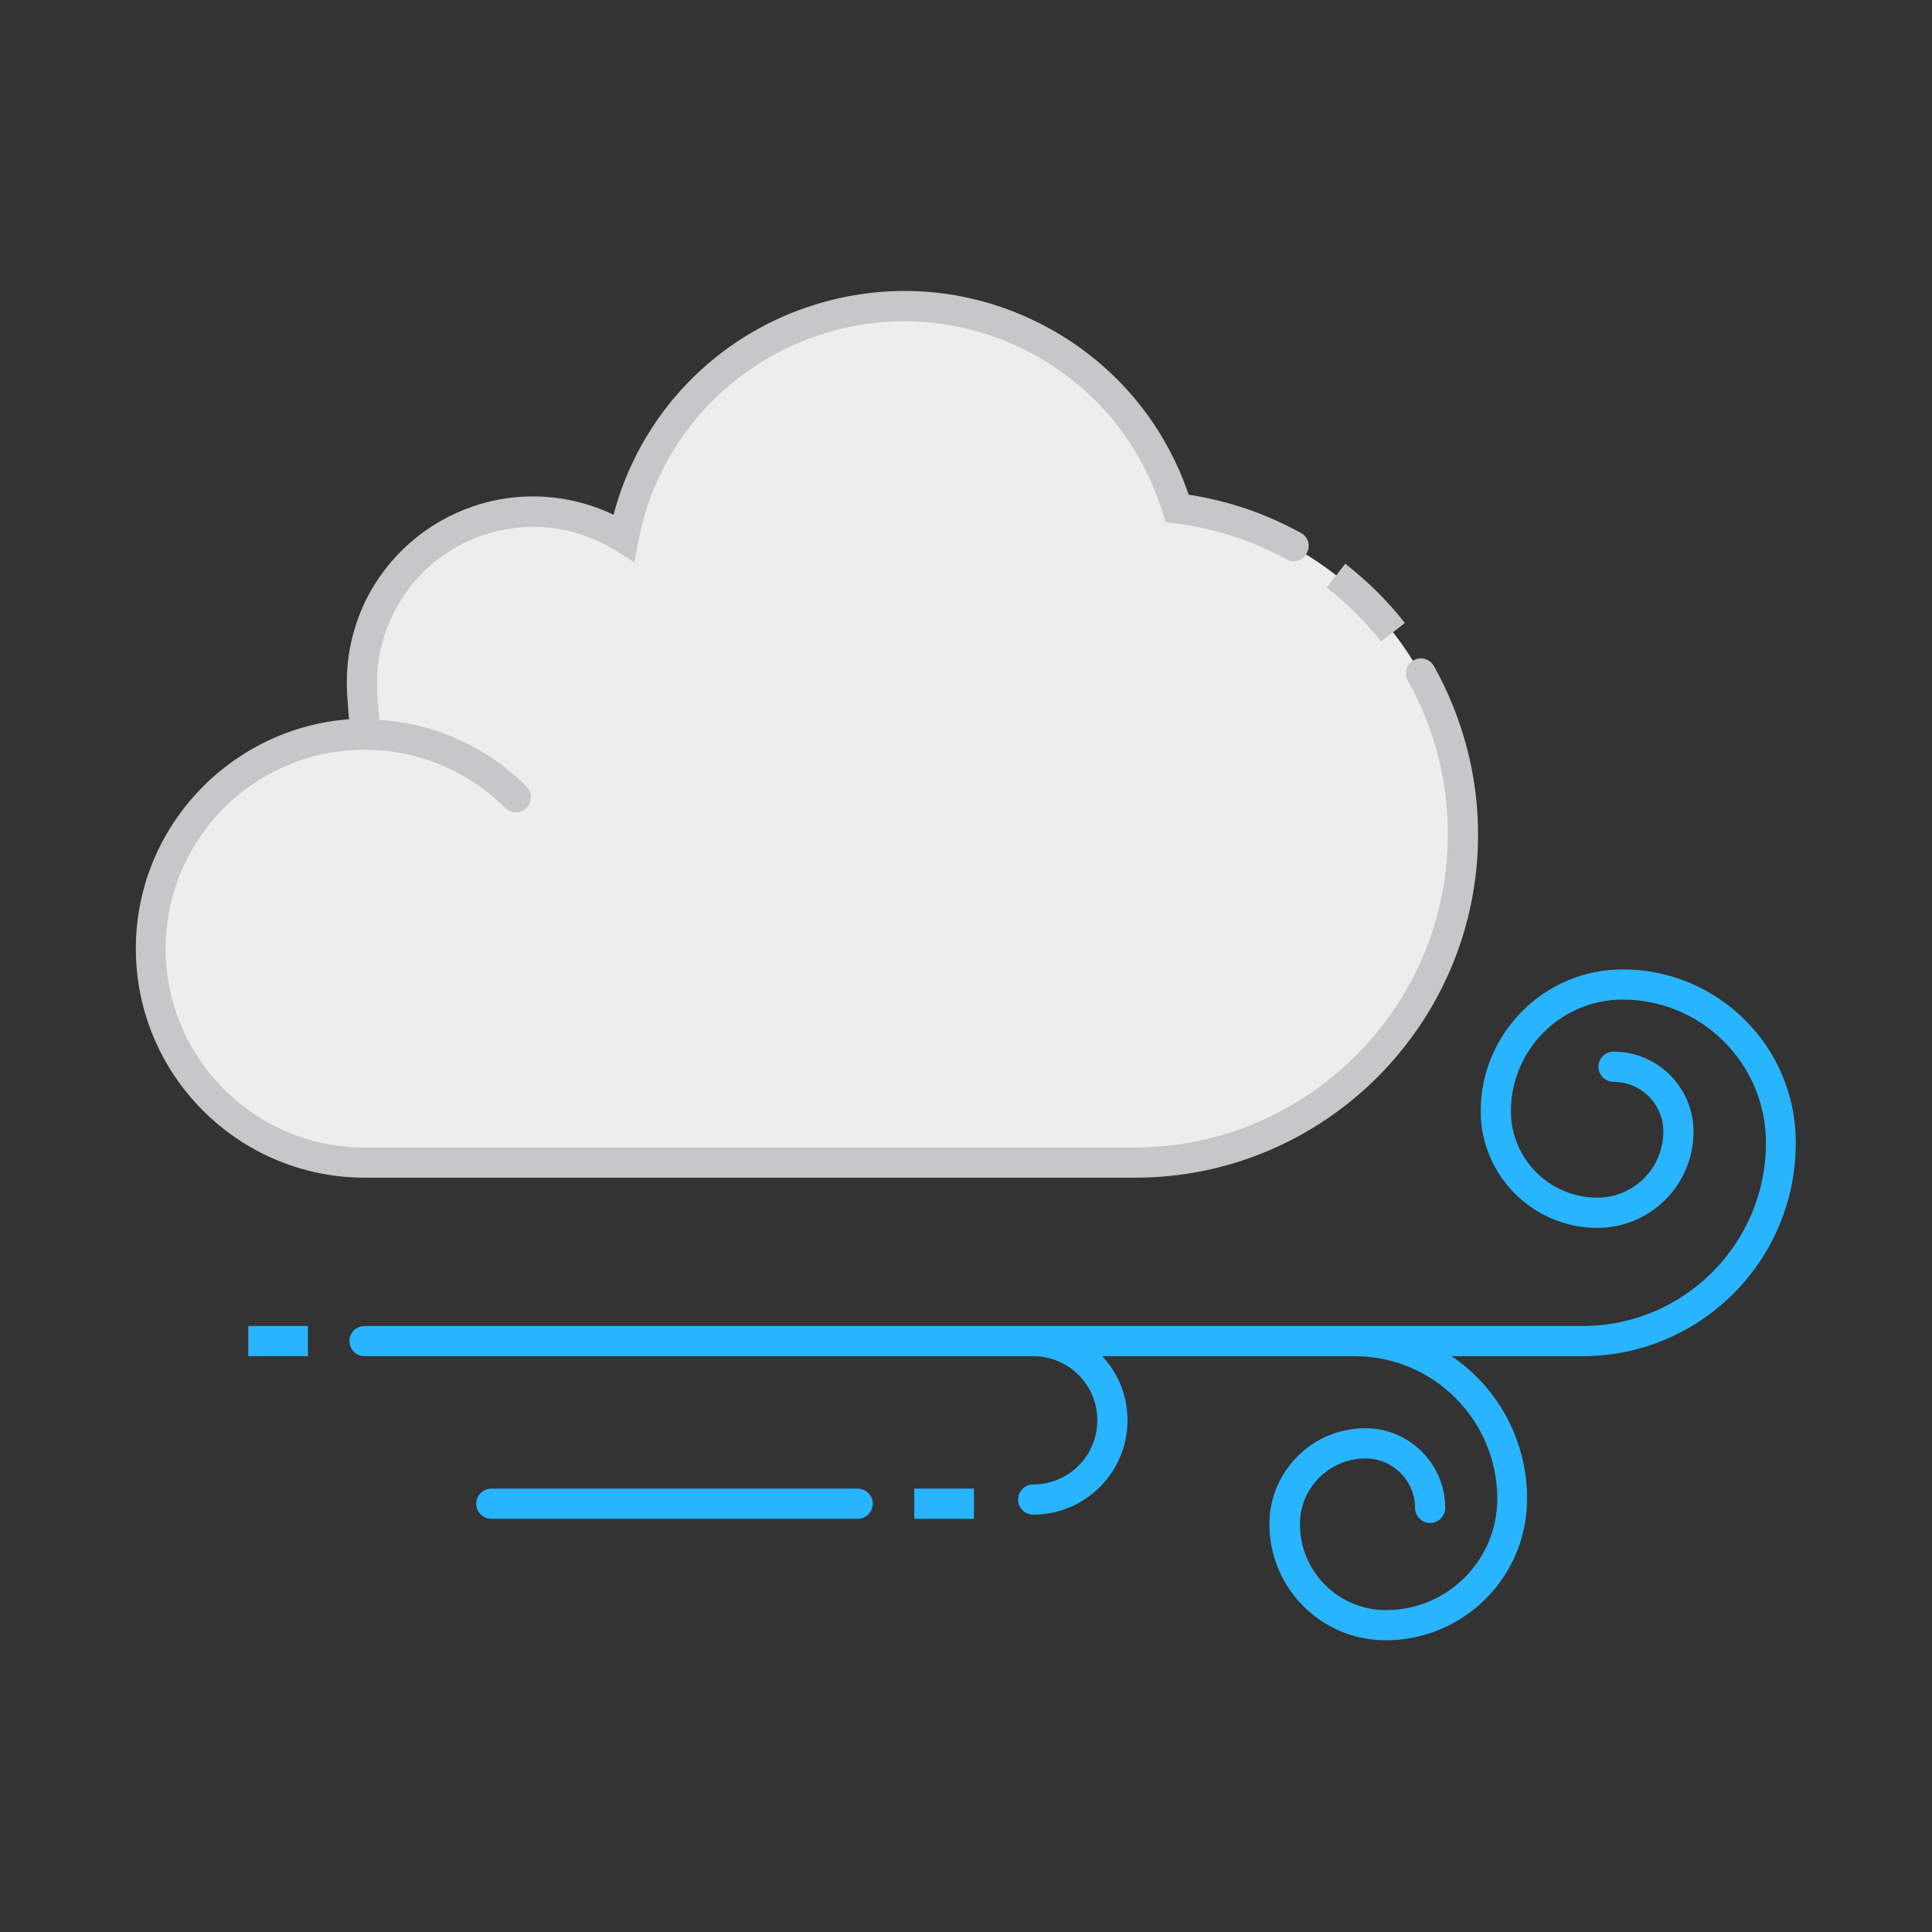 <?xml version="1.0" encoding="utf-8"?>
<!-- Generator: Adobe Illustrator 22.0.1, SVG Export Plug-In . SVG Version: 6.00 Build 0)  -->
<svg version="1.1" id="Capa_6" xmlns="http://www.w3.org/2000/svg" xmlns:xlink="http://www.w3.org/1999/xlink" x="0px" y="0px"
	 viewBox="0 0 512 512" style="enable-background:new 0 0 512 512;" xml:space="preserve">
<rect x="0" y="0" width="512" height="512" fill="#333333" stroke="none"/>
<style type="text/css">
	.st0{fill:#ECEDED;}
	.st1{fill:#C6C7C8;}
	.st2{fill:#28B4FF;}
</style>
<title>Icon_Wind_A</title>
<g>
	<g>
		<path class="st0" d="M94.4,308.1c-31.3-1.2-55.7-27.5-54.5-58.8c1.1-30.5,26.3-54.7,56.8-54.6c0.4,0-0.8-8.9-0.8-13.6
			c0-25,20.3-45.4,45.3-45.4c8.5,0,16.8,2.4,24,6.9c7.9-41,47.5-67.9,88.6-60c27.5,5.3,49.9,25.4,58,52.2
			c47.6,6.2,81.2,49.8,75.1,97.4c-5.6,43.3-42.5,75.8-86.2,75.8L94.4,308.1z"/>
	</g>
	<g>
		<path class="st1" d="M366,170c-4.2-5.3-9-10.1-14.4-14.3l4.9-6.3c5.9,4.6,11.2,9.8,15.8,15.7L366,170z"/>
	</g>
	<path class="st1" d="M380,176.5c-1.1-1.9-3.5-2.6-5.4-1.5c-1.9,1.1-2.6,3.5-1.5,5.4c7,12.4,10.6,26.4,10.6,40.6
		c0,45.8-37.2,83-82.9,83.1H96.6c-29.1,0-52.7-23.6-52.7-52.7c0-29.1,23.6-52.7,52.7-52.7c0,0,0,0,0.1,0c14,0,27.2,5.5,37.2,15.4
		c0.8,0.8,1.8,1.2,2.8,1.2c1,0,2-0.4,2.8-1.2c1.6-1.6,1.6-4.1,0-5.7c-10.5-10.5-24.3-16.7-39-17.6c0-0.5-0.1-1.1-0.1-1.7
		c-0.2-2.6-0.5-5.9-0.5-8.1c0-7.7,2.2-15.3,6.3-21.9c5.9-9.4,15-15.9,25.8-18.4c10.8-2.5,21.8-0.6,31.2,5.2l4.9,3.1l1.1-5.7
		c5-26.2,24-47.2,49.5-55c18.3-5.6,37.7-3.7,54.6,5.3c16.9,9,29.2,24,34.8,42.3l0.8,2.5l2.6,0.3c10.3,1.3,20.2,4.5,29.4,9.5
		c1.9,1.1,4.4,0.4,5.4-1.6c1.1-1.9,0.4-4.4-1.6-5.4c-9.3-5.1-19.2-8.5-29.7-10.1c-6.5-19.2-19.9-35-37.9-44.6
		c-18.8-10-40.3-12.1-60.7-5.9c-26.6,8.1-46.8,29.2-53.8,55.8c-10.1-4.8-21.4-6.1-32.4-3.6c-12.8,3-23.8,10.8-30.8,21.9
		c-4.9,7.8-7.5,16.9-7.5,26.1c0,2.5,0.3,5.8,0.5,8.8c0,0.3,0.1,0.6,0.1,1C61,193,36,219.3,36,251.4c0,33.5,27.2,60.7,60.7,60.7
		h204.1c50.2,0,91-40.9,90.9-91.1C391.7,205.5,387.6,190.1,380,176.5z"/>
	<g>
		<path class="st2" d="M430,256.9c-20.7,0-37.6,16.9-37.6,37.6c0,17,13.9,30.9,30.9,30.9c14.1,0,25.5-11.4,25.5-25.5
			c0-11.7-9.5-21.2-21.2-21.2c-2.2,0-4,1.8-4,4s1.8,4,4,4c7.3,0,13.2,5.9,13.2,13.2c0,9.7-7.9,17.5-17.5,17.5
			c-12.6,0-22.9-10.3-22.9-22.9c0-16.3,13.3-29.6,29.6-29.6c21,0,38,17,38,38c0,26.7-21.8,48.5-48.5,48.5H359H101.5h-4.9
			c-2.2,0-4,1.8-4,4s1.8,4,4,4h4.9h172.3c9.4,0,17,7.6,17,17s-7.6,17-17,17c-2.2,0-4,1.8-4,4s1.8,4,4,4c13.8,0,25-11.2,25-25
			c0-6.6-2.5-12.5-6.7-17H359c20.9,0,37.8,17,37.8,37.8c0,16.3-13.2,29.5-29.5,29.5c-12.6,0-22.8-10.2-22.8-22.8
			c0-4.7,1.8-9,5.1-12.3c3.3-3.3,7.7-5.1,12.3-5.1c0,0,0,0,0,0c7.2,0,13.1,5.9,13.1,13.1c0,2.2,1.8,4,4,4s4-1.8,4-4
			c0-11.6-9.5-21.1-21.1-21.1c0,0,0,0,0,0c-6.8,0-13.2,2.6-18,7.4c-4.8,4.8-7.5,11.2-7.5,18c0,17,13.8,30.8,30.8,30.8
			c20.7,0,37.5-16.8,37.5-37.5c0-15.7-7.9-29.6-20-37.8h34.7c31.2,0,56.5-25.3,56.5-56.5C476,277.5,455.4,256.9,430,256.9z"/>
		<rect x="65.8" y="351.4" class="st2" width="15.8" height="8"/>
		<rect x="242.3" y="394.5" class="st2" width="15.8" height="8"/>
		<path class="st2" d="M227.3,394.5h-97.1c-2.2,0-4,1.8-4,4s1.8,4,4,4h97.1c2.2,0,4-1.8,4-4S229.5,394.5,227.3,394.5z"/>
	</g>
</g>
</svg>
